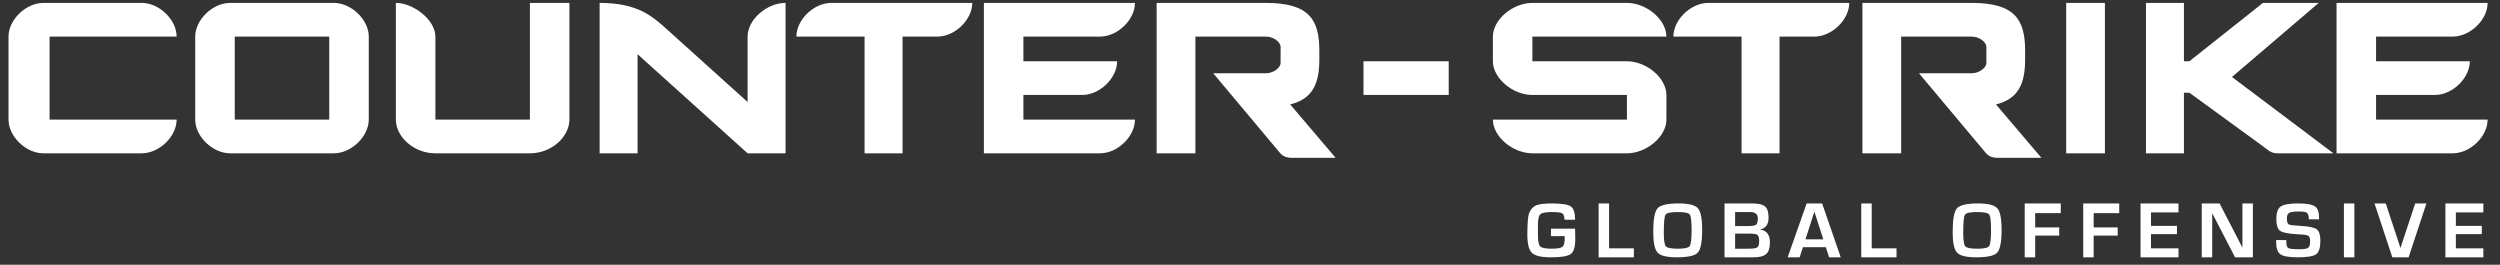 <svg width="170" height="18" viewBox="0 0 170 18" fill="none" xmlns="http://www.w3.org/2000/svg">
<rect x="0" y="0" width="170" height="18" fill="#333333" stroke="none"/>
<path opacity="1" d="M0.579 2.488C0.579 1.343 1.764 0.198 2.95 0.198H9.64C10.825 0.198 12.011 1.343 12.011 2.488H3.371V8.135H12.011C12.011 9.28 10.825 10.425 9.64 10.425H2.95C1.764 10.425 0.579 9.28 0.579 8.135V2.488ZM13.275 2.488C13.275 1.343 14.46 0.198 15.646 0.198H22.705C23.89 0.198 25.076 1.343 25.076 2.488V8.135C25.076 9.28 23.89 10.425 22.705 10.425H15.646C14.46 10.425 13.275 9.28 13.275 8.135V2.488ZM15.962 2.488V8.135H22.389V2.488H15.962ZM26.919 0.198C28.105 0.198 29.606 1.343 29.606 2.488V8.135H36.033V0.198H38.72V8.135C38.72 9.28 37.535 10.425 36.033 10.425H29.606C28.105 10.425 26.919 9.28 26.919 8.135V0.198ZM40.775 0.198C43.356 0.198 44.357 1.1 45.358 2.001L50.837 6.936V2.488C50.837 1.343 52.127 0.198 53.418 0.198V10.425H50.837L43.356 3.688V10.425H40.775V0.198ZM54.156 2.488C54.156 1.343 55.341 0.198 56.526 0.198H66.114C66.114 1.343 64.929 2.488 63.743 2.488H61.373V10.425H58.791V2.488H54.156ZM66.904 0.198H77.177C77.177 1.343 75.992 2.488 74.806 2.488H69.591V4.167H75.965C75.965 5.312 74.78 6.457 73.595 6.457H69.591V8.135H77.177C77.177 9.28 75.992 10.425 74.806 10.425H66.904V0.198ZM78.652 0.198H86.08C89.03 0.198 89.715 1.343 89.715 3.455V4.014C89.715 5.642 89.301 6.712 87.733 7.102L90.822 10.73H87.819C87.441 10.73 87.191 10.578 87.062 10.425L82.498 4.981H86.08C86.581 4.981 87.081 4.625 87.081 4.269V3.2C87.081 2.844 86.581 2.488 86.08 2.488H81.286V10.425H78.652V0.198ZM92.718 4.167H98.513V6.457H92.718V4.167ZM101.516 2.488C101.516 1.343 102.859 0.198 104.202 0.198H110.63C111.973 0.198 113.316 1.343 113.316 2.488H104.202V4.167H110.63C111.973 4.167 113.316 5.312 113.316 6.457V8.135C113.316 9.28 111.973 10.425 110.63 10.425H104.202C102.859 10.425 101.516 9.28 101.516 8.135H110.63V6.457H104.202C102.859 6.457 101.516 5.312 101.516 4.167V2.488ZM113.79 2.488C113.79 1.343 114.976 0.198 116.161 0.198H125.749C125.749 1.343 124.564 2.488 123.378 2.488H121.008V10.425H118.426V2.488H113.79ZM126.645 0.198H134.073C137.023 0.198 137.708 1.343 137.708 3.455V4.014C137.708 5.642 137.294 6.712 135.726 7.102L138.814 10.73H135.811C135.433 10.73 135.183 10.578 135.055 10.425L130.49 4.981H134.073C134.573 4.981 135.074 4.625 135.074 4.269V3.2C135.074 2.844 134.573 2.488 134.073 2.488H129.279V10.425H126.645V0.198ZM140.5 0.198H143.134V10.425H140.5V0.198ZM145.926 0.198H148.507V4.167H148.876L153.881 0.198H157.674L151.773 5.235L158.675 10.425H154.882C154.381 10.425 154.224 10.186 153.881 9.946L148.876 6.304H148.507V10.425H145.926V0.198ZM158.885 0.198H169.158C169.158 1.343 167.973 2.488 166.788 2.488H161.572V4.167H167.947C167.947 5.312 166.761 6.457 165.576 6.457H161.572V8.135H169.158C169.158 9.28 167.973 10.425 166.788 10.425H158.885V0.198ZM105.466 15.551H107.107L107.118 16.265C107.118 16.786 107.016 17.122 106.812 17.273C106.61 17.422 106.158 17.497 105.455 17.497C104.81 17.497 104.383 17.397 104.174 17.196C103.965 16.996 103.86 16.587 103.86 15.97C103.86 15.182 103.902 14.685 103.986 14.477C104.089 14.224 104.247 14.054 104.458 13.966C104.669 13.878 105.028 13.834 105.534 13.834C106.197 13.834 106.624 13.902 106.817 14.04C107.01 14.175 107.107 14.476 107.107 14.944H106.391C106.379 14.709 106.325 14.563 106.23 14.506C106.137 14.448 105.903 14.419 105.526 14.419C105.116 14.419 104.856 14.469 104.745 14.567C104.636 14.665 104.581 14.897 104.581 15.261L104.578 15.622L104.584 16.084C104.584 16.44 104.638 16.668 104.748 16.767C104.857 16.863 105.11 16.912 105.507 16.912C105.893 16.912 106.137 16.87 106.241 16.788C106.347 16.705 106.4 16.51 106.4 16.202L106.402 16.055H105.466V15.551ZM108.707 13.834H109.418V16.887H111.104V17.497H108.707V13.834ZM114.147 13.834C114.824 13.834 115.26 13.943 115.455 14.161C115.649 14.377 115.747 14.862 115.747 15.617C115.747 16.441 115.648 16.961 115.452 17.175C115.257 17.39 114.784 17.497 114.032 17.497C113.355 17.497 112.917 17.392 112.718 17.181C112.52 16.968 112.421 16.501 112.421 15.78C112.421 14.922 112.518 14.383 112.713 14.164C112.908 13.944 113.386 13.834 114.147 13.834ZM114.092 14.419C113.617 14.419 113.339 14.478 113.259 14.596C113.179 14.714 113.139 15.122 113.139 15.82C113.139 16.337 113.185 16.648 113.278 16.753C113.373 16.859 113.65 16.912 114.108 16.912C114.547 16.912 114.81 16.853 114.898 16.735C114.985 16.615 115.029 16.255 115.029 15.654C115.029 15.05 114.987 14.694 114.903 14.585C114.821 14.475 114.551 14.419 114.092 14.419ZM117.267 17.497V13.834H119.132C119.569 13.834 119.866 13.902 120.024 14.038C120.183 14.172 120.263 14.426 120.263 14.8C120.263 15.253 120.077 15.519 119.704 15.6V15.613C120.138 15.678 120.355 15.968 120.355 16.485C120.355 16.859 120.271 17.121 120.104 17.272C119.938 17.422 119.647 17.497 119.232 17.497H117.267ZM117.987 15.372H118.868C119.153 15.372 119.335 15.341 119.413 15.28C119.492 15.22 119.532 15.079 119.532 14.859C119.532 14.566 119.36 14.419 119.015 14.419H117.987V15.372ZM117.987 16.912H118.776L119.029 16.907C119.272 16.907 119.431 16.874 119.507 16.807C119.585 16.741 119.624 16.602 119.624 16.389C119.624 16.167 119.583 16.027 119.501 15.97C119.422 15.913 119.224 15.884 118.907 15.884H117.987V16.912ZM121.561 17.497L122.852 13.834H123.905L125.17 17.497H124.379L124.158 16.81H122.599L122.377 17.497H121.561ZM122.771 16.276H123.985L123.378 14.393L122.771 16.276ZM126.566 13.834H127.277V16.887H128.963V17.497H126.566V13.834ZM134.508 13.834C135.185 13.834 135.621 13.943 135.816 14.161C136.011 14.377 136.108 14.862 136.108 15.617C136.108 16.441 136.01 16.961 135.813 17.175C135.618 17.39 135.145 17.497 134.393 17.497C133.716 17.497 133.278 17.392 133.08 17.181C132.881 16.968 132.782 16.501 132.782 15.78C132.782 14.922 132.879 14.383 133.074 14.164C133.269 13.944 133.747 13.834 134.508 13.834ZM134.453 14.419C133.978 14.419 133.7 14.478 133.62 14.596C133.54 14.714 133.5 15.122 133.5 15.82C133.5 16.337 133.547 16.648 133.639 16.753C133.734 16.859 134.011 16.912 134.47 16.912C134.908 16.912 135.171 16.853 135.259 16.735C135.346 16.615 135.39 16.255 135.39 15.654C135.39 15.05 135.348 14.694 135.264 14.585C135.182 14.475 134.912 14.419 134.453 14.419ZM137.681 13.834H140.131V14.495H138.392V15.462H140.026V16.022H138.392V17.497H137.681V13.834ZM141.659 13.834H144.108V14.495H142.37V15.462H144.003V16.022H142.37V17.497H141.659V13.834ZM145.557 13.834H148.138V14.444H146.268V15.36H148.033V15.92H146.268V16.887H148.138V17.497H145.557V13.834ZM149.719 13.834H150.931L152.485 16.836V13.834H153.196V17.497H151.984L150.43 14.495V17.497H149.719V13.834ZM157.695 14.915H157.005C157.001 14.882 156.999 14.857 156.999 14.841C156.983 14.639 156.936 14.512 156.86 14.461C156.783 14.409 156.603 14.382 156.319 14.382C155.984 14.382 155.765 14.412 155.661 14.472C155.559 14.532 155.508 14.658 155.508 14.849C155.508 15.076 155.55 15.212 155.634 15.258C155.717 15.304 155.994 15.339 156.464 15.364C157.019 15.393 157.378 15.47 157.54 15.593C157.704 15.716 157.786 15.972 157.786 16.36C157.786 16.839 157.69 17.148 157.499 17.289C157.308 17.428 156.886 17.497 156.234 17.497C155.648 17.497 155.259 17.428 155.066 17.291C154.875 17.154 154.779 16.876 154.779 16.458L154.776 16.326H155.464L155.467 16.403C155.467 16.654 155.513 16.808 155.604 16.864C155.695 16.92 155.943 16.948 156.349 16.948C156.666 16.948 156.868 16.916 156.955 16.851C157.043 16.786 157.087 16.636 157.087 16.4C157.087 16.226 157.053 16.111 156.985 16.055C156.92 15.996 156.777 15.961 156.557 15.949L156.166 15.925C155.576 15.892 155.2 15.813 155.036 15.688C154.872 15.563 154.79 15.295 154.79 14.883C154.79 14.463 154.888 14.184 155.085 14.045C155.283 13.904 155.678 13.834 156.27 13.834C156.831 13.834 157.208 13.898 157.403 14.026C157.598 14.155 157.695 14.405 157.695 14.778V14.915ZM159.386 13.834H160.097V17.497H159.386V13.834ZM161.467 13.834H162.231L163.232 16.861L164.233 13.834H164.996L163.785 17.497H162.678L161.467 13.834ZM166.287 13.834H168.868V14.444H166.998V15.36H168.763V15.92H166.998V16.887H168.868V17.497H166.287V13.834Z" fill="white"/>
</svg>